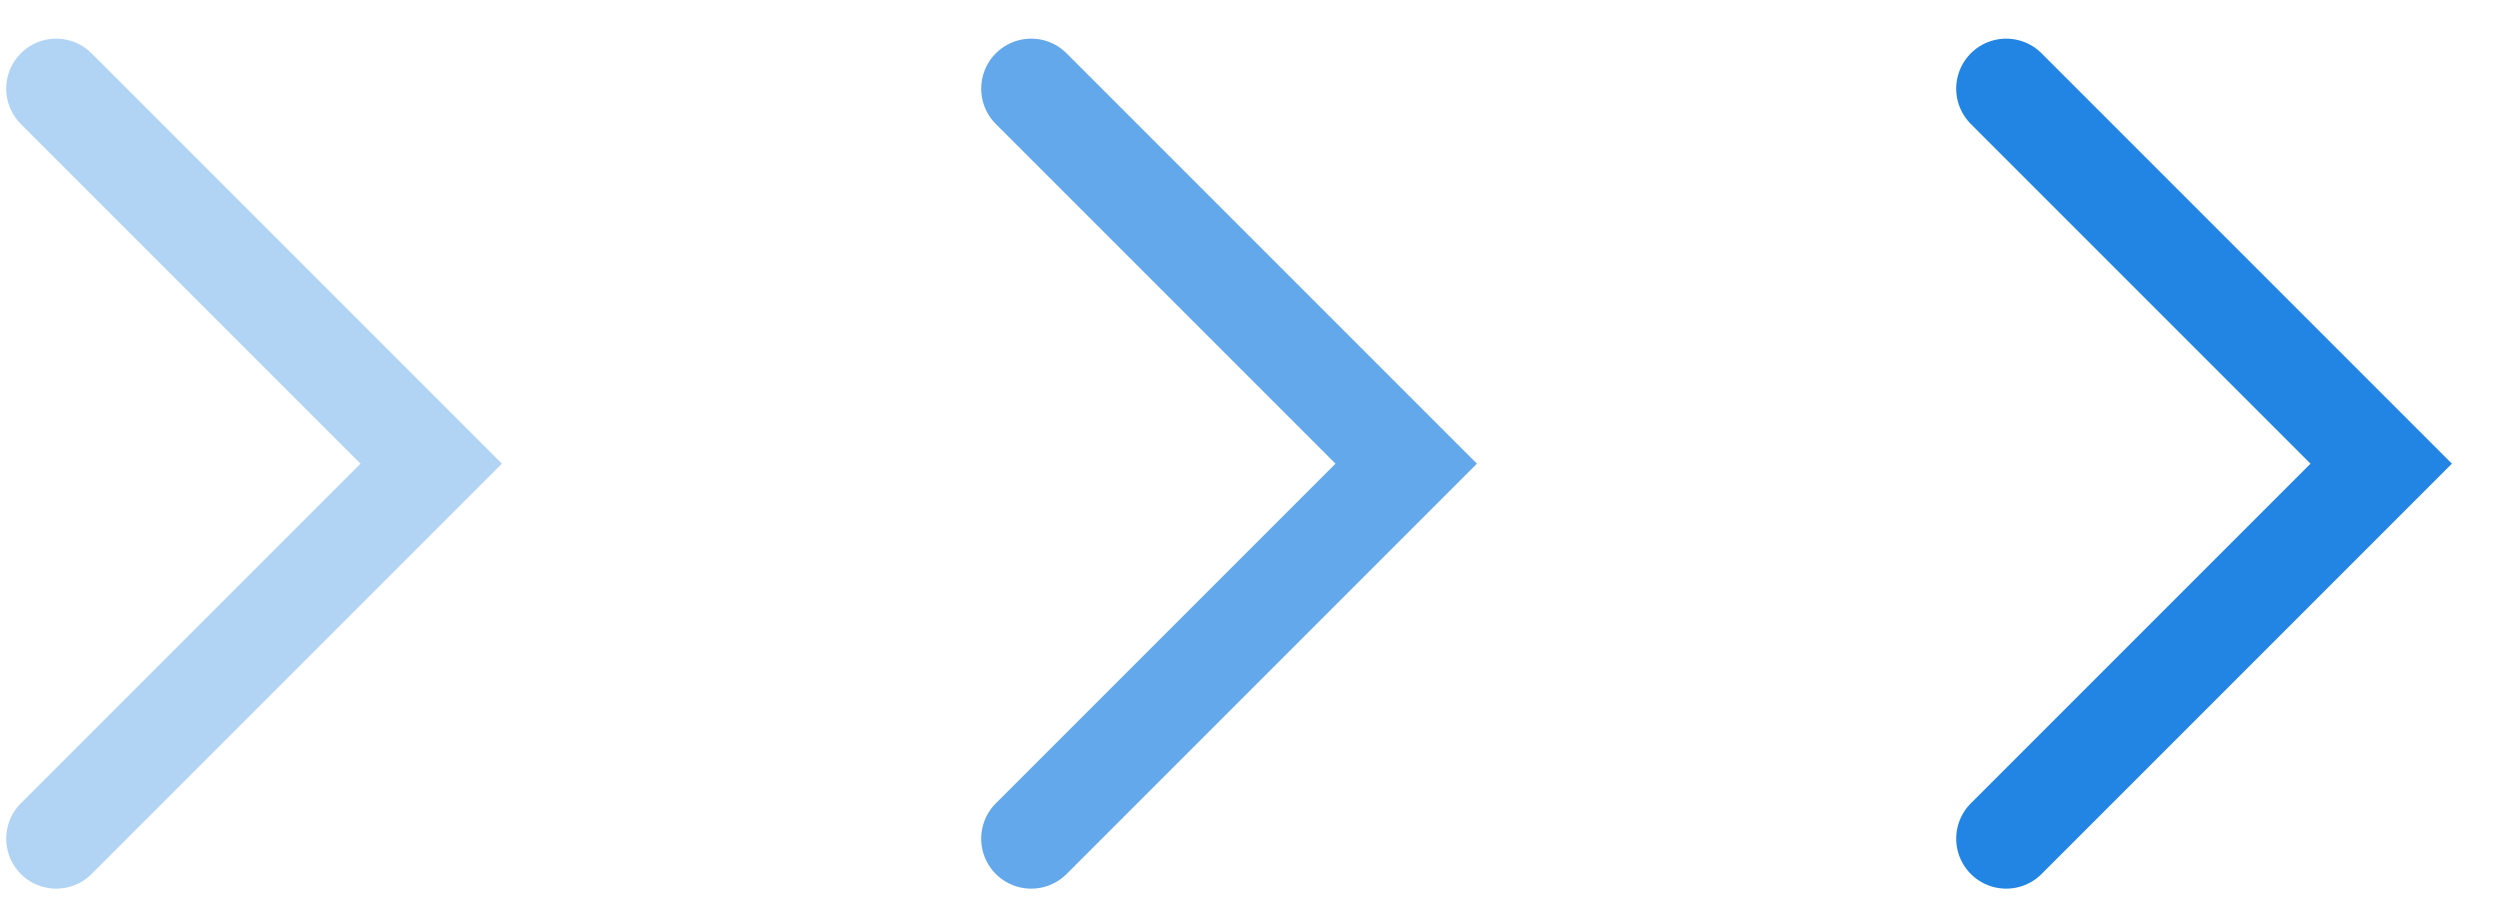 <svg width="50" height="18" viewBox="0 0 50 18" fill="none" xmlns="http://www.w3.org/2000/svg">
<path d="M1.124 1.773L8.624 9.273L1.124 16.773" stroke="#2285E3" stroke-opacity="0.35" stroke-width="2" stroke-linecap="round"/>
<path d="M20.624 1.773L28.124 9.273L20.624 16.773" stroke="#2285E3" stroke-opacity="0.71" stroke-width="2" stroke-linecap="round"/>
<path d="M40.124 1.773L47.624 9.273L40.124 16.773" stroke="#2285E3" stroke-width="2" stroke-linecap="round"/>
</svg>
